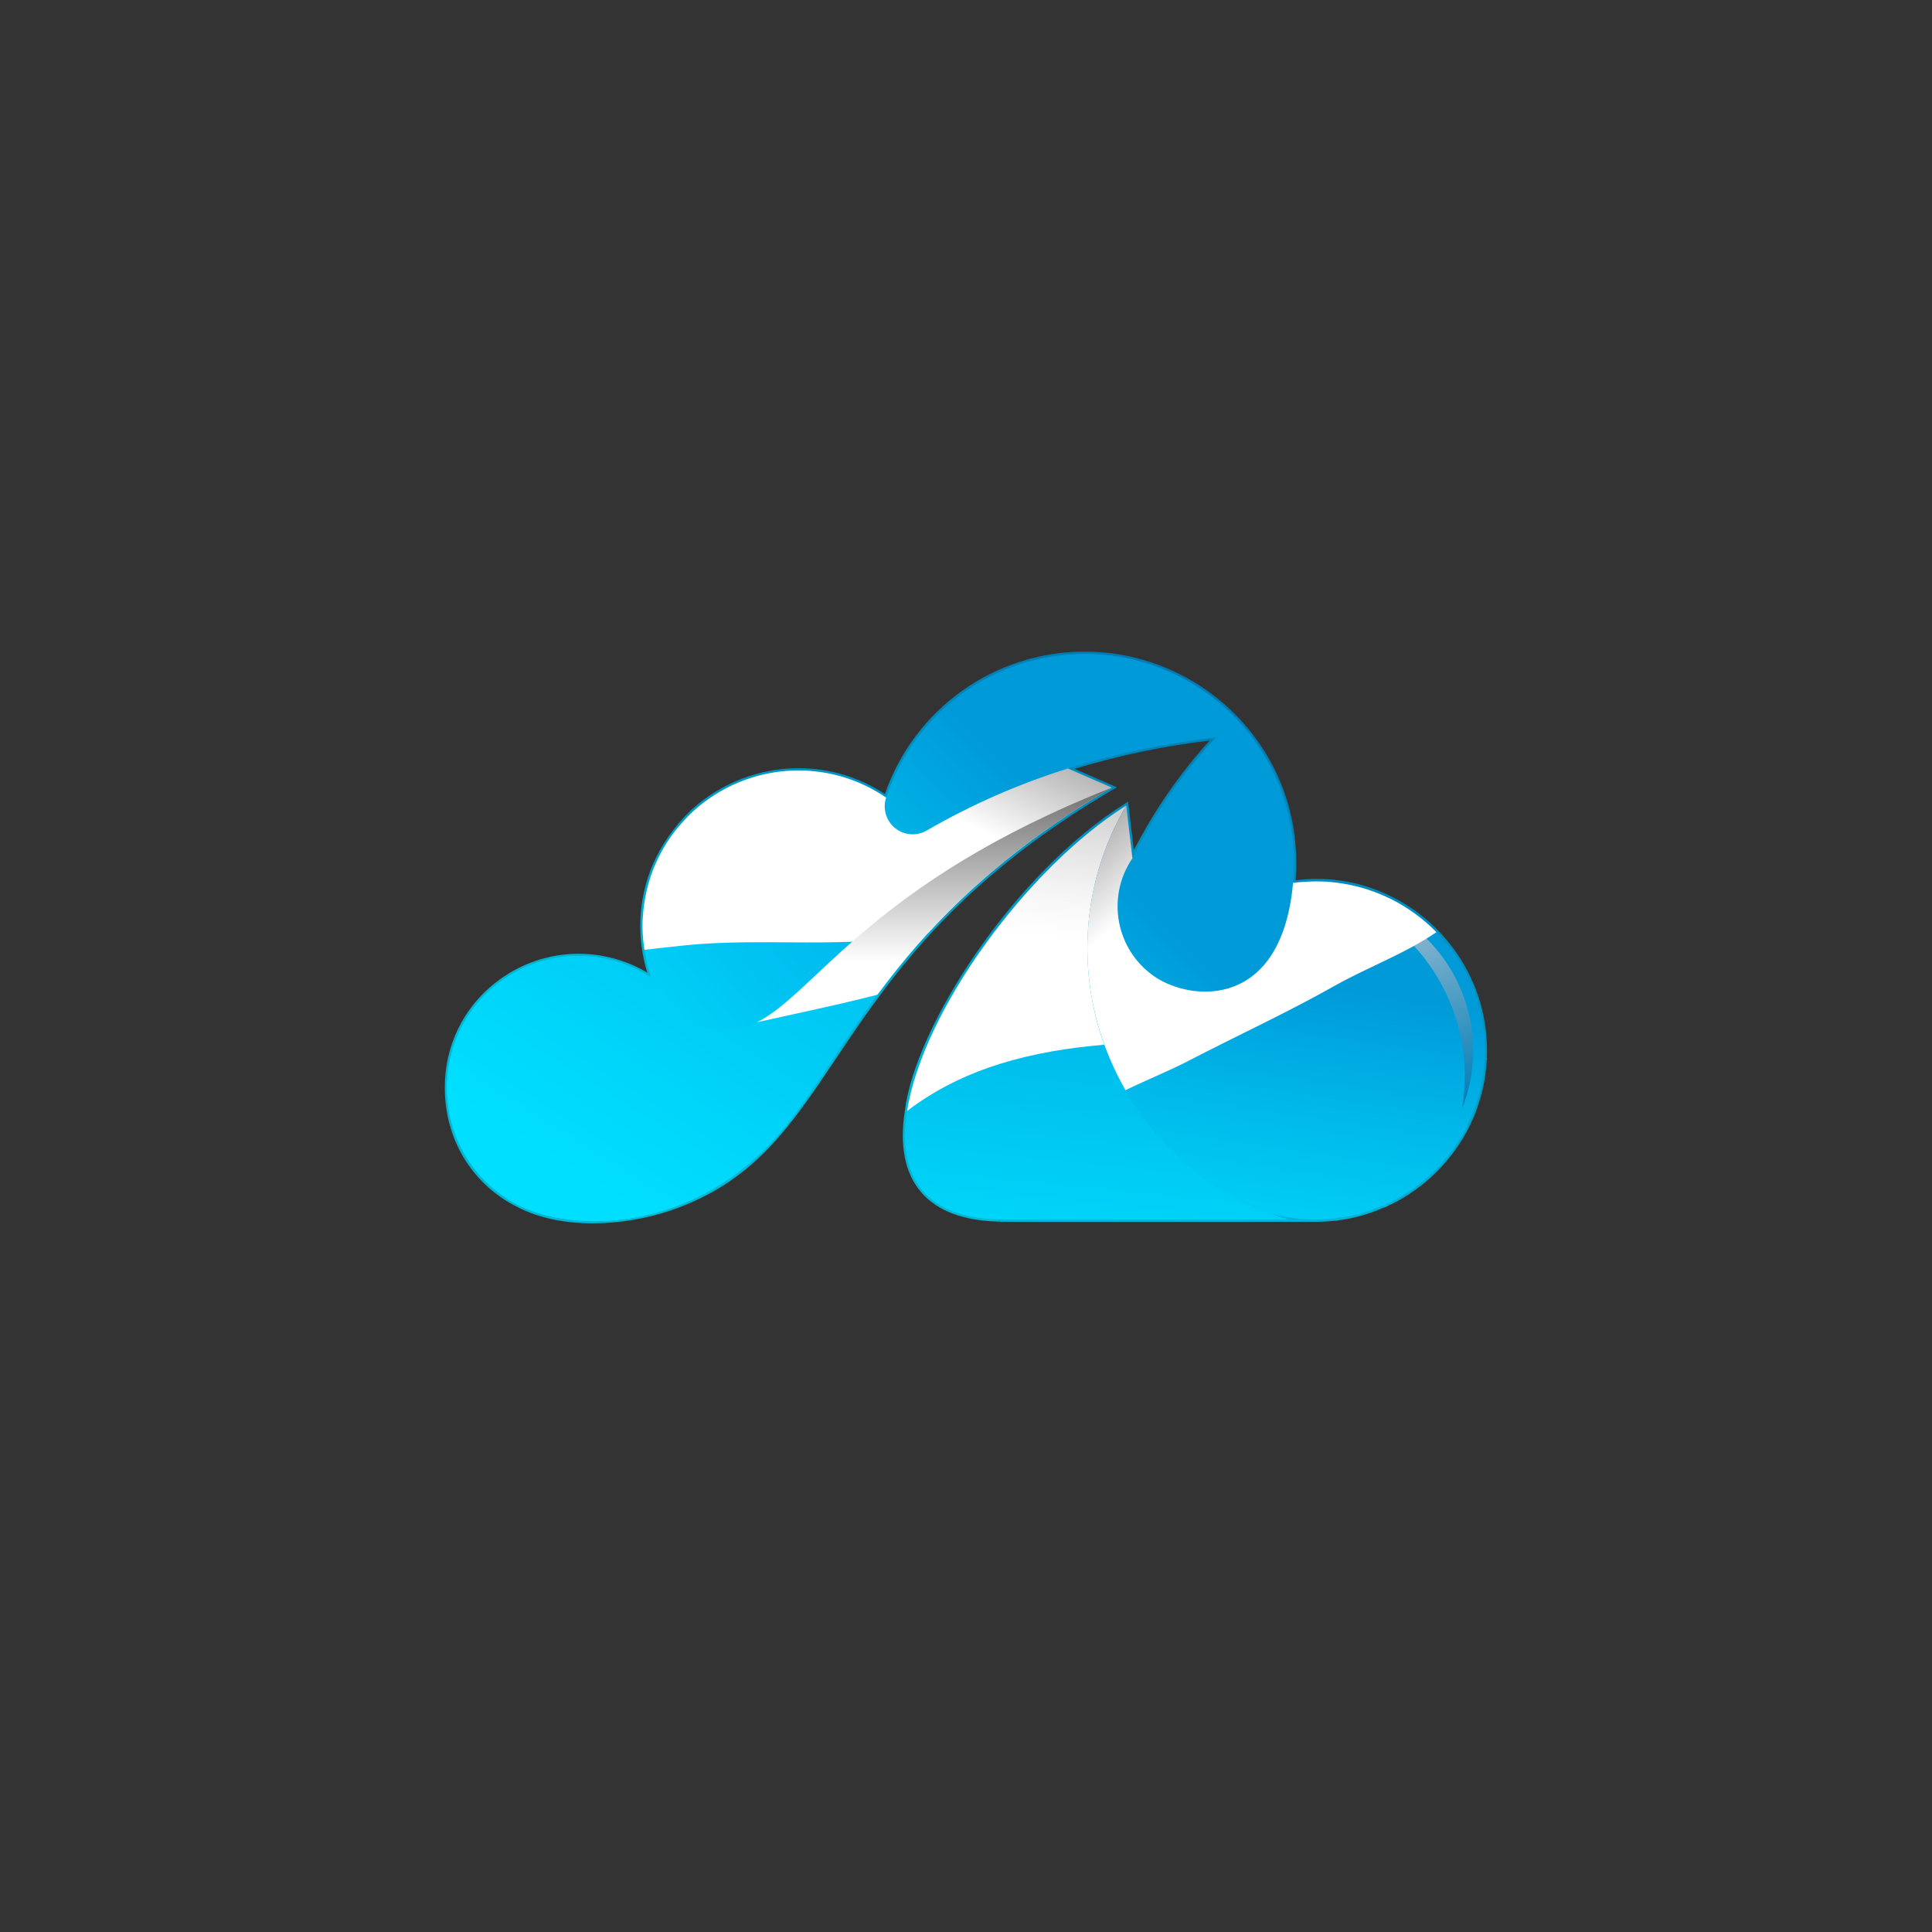 <?xml version="1.0" encoding="UTF-8"?>
<svg xmlns="http://www.w3.org/2000/svg" xmlns:xlink="http://www.w3.org/1999/xlink" viewBox="0 0 2000 2000">
  <rect x="0" y="0" width="2000" height="2000" fill="#333333" stroke="none"/>
  <defs>
    <style>
      .cls-1 {
        fill: url(#linear-gradient-2);
      }

      .cls-2 {
        fill: url(#linear-gradient-9);
      }

      .cls-2, .cls-3, .cls-4, .cls-5 {
        mix-blend-mode: multiply;
      }

      .cls-6 {
        fill: url(#linear-gradient-4);
      }

      .cls-7 {
        fill: url(#linear-gradient-3);
      }

      .cls-8 {
        fill: url(#linear-gradient-5);
      }

      .cls-9 {
        isolation: isolate;
      }

      .cls-3 {
        fill: url(#linear-gradient-8);
      }

      .cls-10 {
        fill: url(#New_Gradient_Swatch_470);
        mix-blend-mode: soft-light;
      }

      .cls-11 {
        fill: url(#linear-gradient-7);
      }

      .cls-4 {
        fill: url(#White_Black);
      }

      .cls-12 {
        fill: url(#linear-gradient);
      }

      .cls-5 {
        fill: url(#linear-gradient-6);
      }
    </style>
    <linearGradient id="linear-gradient" x1="962.77" y1="1213.76" x2="1159.04" y2="664.99" gradientUnits="userSpaceOnUse">
      <stop offset=".1" stop-color="#00b7d4"/>
      <stop offset="1" stop-color="#0079b2"/>
    </linearGradient>
    <linearGradient id="linear-gradient-2" x1="658.19" y1="1457.01" x2="1407.05" y2="706.72" gradientUnits="userSpaceOnUse">
      <stop offset="0" stop-color="#00dfff"/>
      <stop offset=".54" stop-color="#00b9ea"/>
      <stop offset=".7" stop-color="#009ad9"/>
    </linearGradient>
    <linearGradient id="linear-gradient-3" x1="1114.38" y1="1417.59" x2="1176.26" y2="819.38" gradientUnits="userSpaceOnUse">
      <stop offset=".1" stop-color="#00dfff"/>
      <stop offset="1" stop-color="#009ad9"/>
    </linearGradient>
    <linearGradient id="linear-gradient-4" x1="577.52" y1="1167.43" x2="1372.35" y2="483.7" gradientUnits="userSpaceOnUse">
      <stop offset=".05" stop-color="#00dfff"/>
      <stop offset=".24" stop-color="#00c4f2"/>
      <stop offset=".43" stop-color="#00b1ea"/>
      <stop offset=".63" stop-color="#00a5e4"/>
      <stop offset=".83" stop-color="#00a2e3"/>
    </linearGradient>
    <linearGradient id="linear-gradient-5" x1="628.68" y1="1235.38" x2="1059.93" y2="546.85" gradientUnits="userSpaceOnUse">
      <stop offset="0" stop-color="#00dfff"/>
      <stop offset=".47" stop-color="#00c0f0"/>
      <stop offset="1" stop-color="#00a2e3"/>
    </linearGradient>
    <linearGradient id="linear-gradient-6" x1="866.88" y1="956.87" x2="1080.01" y2="502.38" gradientUnits="userSpaceOnUse">
      <stop offset=".3" stop-color="#fff"/>
      <stop offset="1" stop-color="#000"/>
    </linearGradient>
    <linearGradient id="linear-gradient-7" x1="1257.62" y1="1529.4" x2="1333.26" y2="1016.88" gradientUnits="userSpaceOnUse">
      <stop offset=".31" stop-color="#00dfff"/>
      <stop offset=".46" stop-color="#00d5f9"/>
      <stop offset=".72" stop-color="#00bcec"/>
      <stop offset="1" stop-color="#009ad9"/>
    </linearGradient>
    <linearGradient id="New_Gradient_Swatch_470" data-name="New Gradient Swatch 470" x1="1424.41" y1="902.09" x2="1503.77" y2="1149.14" gradientUnits="userSpaceOnUse">
      <stop offset="0" stop-color="#b8c9d8"/>
      <stop offset="1" stop-color="#007db6"/>
    </linearGradient>
    <linearGradient id="linear-gradient-8" x1="1041.5" y1="1111.77" x2="1103.38" y2="513.55" gradientUnits="userSpaceOnUse">
      <stop offset=".24" stop-color="#fff"/>
      <stop offset=".31" stop-color="#f7f7f7"/>
      <stop offset=".41" stop-color="#e2e2e2"/>
      <stop offset=".53" stop-color="silver"/>
      <stop offset=".66" stop-color="#919191"/>
      <stop offset=".81" stop-color="#545454"/>
      <stop offset=".97" stop-color="#0c0c0c"/>
      <stop offset="1" stop-color="#000"/>
    </linearGradient>
    <linearGradient id="White_Black" data-name="White, Black" x1="967.27" y1="995.13" x2="967.27" y2="673.9" gradientUnits="userSpaceOnUse">
      <stop offset="0" stop-color="#fff"/>
      <stop offset="1" stop-color="#000"/>
    </linearGradient>
    <linearGradient id="linear-gradient-9" x1="1258.07" y1="967.86" x2="952.94" y2="613.61" gradientUnits="userSpaceOnUse">
      <stop offset=".16" stop-color="#fff"/>
      <stop offset=".32" stop-color="#bcbcbc"/>
      <stop offset=".69" stop-color="#181818"/>
      <stop offset=".74" stop-color="#000"/>
    </linearGradient>
  </defs>
  <g class="cls-9">
    <g id="Layer_2" data-name="Layer 2">
      <g>
        <path class="cls-12" d="M613.78,1266.42c-29.46,0-56.16-5.68-77.21-16.41-45.83-22.5-74.26-66.97-76.03-118.93-1.79-52.28,24.08-99.08,69.19-125.18,21.04-12.16,45.03-18.59,69.37-18.59s49.6,6.73,70.96,19.5c-3.95-12.89-6.39-26.77-7.08-40.35-2.18-48.54,16.05-92.85,52.69-128.13l.35-.34.15-.06c30.51-27.54,69.73-42.71,110.42-42.71,31.92,0,62.82,9.23,89.47,26.72,30.52-88.24,113.46-147.41,206.88-147.41,61.42,0,120.43,26.04,161.89,71.44,41.16,45.06,61.14,103.7,56.36,165.27,7.28-.95,14.68-1.44,21.99-1.44,78.33,0,148.07,53.32,169.61,129.67,4.95,17.53,7.17,36.87,6.42,55.95l.33.32-.17,1.2-.25.37c-1.01,13.93-2.62,26.26-7.16,40.95-13.06,45.71-46.85,86-90.38,107.78l-.33.38-.73.17-.04-.08c-.49.3-1.35.71-2.89,1.44l-4.7,2.24-.14-.17c-21.63,9.56-43.12,14.26-67.55,14.79-.3,0-153.11.09-249.71.09-58.03,0-72.48,0-76.52-.14l-.79.08h-2.35v-.18c-37.86-.57-65.58-10.88-82.4-30.64-16.76-19.69-22.38-48.07-16.71-84.35,10.96-87.65,112.89-245.59,227.88-317.81l3.22-2.02,5.92,50.42c21.13-41.27,47.52-79.47,78.52-113.62-47.16,5.55-94.17,15.4-139.83,29.3l43.72,19.08-4.08,2.38c-164.86,96.52-232.28,197.2-286.45,278.1-48.01,71.69-85.91,128.29-170.99,157.45-25.36,8.68-54.07,13.46-80.84,13.46Z"/>
        <g>
          <path class="cls-1" d="M1338.56,914.02c4.93-54.32-9.91-104.49-37.97-144.59-39.35-56.16-104.63-92.49-177.64-92.49-95.66,0-177.02,62.13-205.62,148.75-61.24-41.87-143.69-36.67-199.79,14.24-.06.07-.15.14-.2.14-17.05,16.41-30.1,33.46-40.32,58.1,0,0-9.83,21.89-11.56,51.72-1.29,18.34,1.45,41.32,8.98,62.54-42.42-28.27-98.26-30.58-143.51-4.44-90.66,52.47-91,183.71,0,236.34,17.39,10.05,41.4,17.1,68.92,19.08,13.95,1.02,28.81.75,44.14-1.16,57.4-6.98,121.93-35.84,172.43-100.72,10.33-13.26,20.32-27.65,30.67-42.83,58.28-86.49,124.31-198.63,303.78-303.34l-45.31-19.77c49.76-15.59,100.95-26.35,152.81-32.02-6.5,6.98-12.8,14.09-18.82,21.42-26.41,31.68-48.98,66.43-67.26,103.52-5.4-45.98-.96-8.14-6.42-54.6-164.77,103.39-347.4,427.24-127.88,428.4q.04.06.11.06c0,.09.08.09.08.09q.08.06.14.06h323.57c96.47,0,175.1-78.15,175.1-175.1,0-103.27-90.31-187.9-198.43-173.39Z"/>
          <path class="cls-7" d="M1333.69,1262.51h-295.38q-.06,0-.14-.06s-.08,0-.08-.09q-.06,0-.11-.06c-219.52-1.16-36.89-325.01,127.88-428.4-76.51,130.62-40.93,297.98,82.03,386.25.14.06.27.2.41.27,20.21,14.52,42.16,26.28,65.34,35.23,6.65,2.53,13.35,4.87,20.05,6.85Z"/>
          <path class="cls-6" d="M1150.86,815.34c-103.59,60.43-169.41,123.38-217.63,182.36-35.52,43.24-61.53,84.44-86.15,120.98-10.35,15.18-20.34,29.56-30.67,42.83-50.5,64.88-115.03,93.74-172.43,100.72-15.32,1.91-30.19,2.18-44.14,1.16-27.51-1.98-51.52-9.03-68.92-19.08-91-52.63-90.66-183.87,0-236.34,45.24-26.14,101.09-23.82,143.51,4.44-7.53-21.22-10.27-44.2-8.98-62.54,1.73-29.83,11.56-51.72,11.56-51.72,10.22-24.64,23.27-41.69,40.32-58.1.05,0,.14-.07.2-.14,56.1-50.91,138.55-56.1,199.79-14.24-3.78,11.4-.11,23.94,9.21,31.53,9.3,7.57,22.34,8.61,32.74,2.59,46.18-26.74,95.24-48.29,146.28-64.22l45.31,19.77Z"/>
          <path class="cls-8" d="M1150.86,815.34c-212.53,124.43-264.39,256.15-334.45,346.17-88.23,113.33-223.08,118.92-285.48,82.8-91-52.63-90.66-183.87,0-236.34,45.24-26.14,101.09-23.82,143.51,4.44,0,.02,0,.06.03.1,9.28,26.19,31.43,45.79,58.57,51.81,95.7,21.25,106.32-125.85,417.83-248.98Z"/>
          <path class="cls-5" d="M708.68,978.68c82.67-8.69,170.54,4.81,252.24-12.97,45.3-49.42,104.87-100.75,189.94-150.37l-45.31-19.77c-51.04,15.94-100.1,37.48-146.28,64.22-10.39,6.02-23.44,4.98-32.74-2.59-9.32-7.58-12.99-20.12-9.21-31.53-61.24-41.87-143.69-36.67-199.79,14.24-.06.07-.15.14-.2.14-17.05,16.41-30.1,33.46-40.32,58.1,0,0-9.83,21.89-11.56,51.72-.71,10.07-.16,21.55,1.69,33.35,13.96-1.65,27.86-3.11,41.54-4.55Z"/>
          <path class="cls-11" d="M1536.78,1096.37q.06.06,0,.15c-.68,9.62-1.78,23.76-7.11,41.05-.29,1.09-.63,2.19-1.03,3.29,0,.21-.07.33-.13.53-2.2,6.53-3.98,11.42-7.11,18.27-14.78,33.93-44,65.79-80.89,84.24-.2.06-.34.21-.55.27-.06,0-.06.07-.13.07-2.06,1.03-4.18,1.98-6.32,3-.05-.06-.05,0-.12,0-18.11,7.92-35.67,12.28-46.8,13.42-.17.09-3.7.48-3.91.48-20.76,2.81-45.48,1.34-69.04-5.48-168.67-65.19-239.24-265.7-147.78-421.76,5.47,46.45,1.02,8.62,6.42,54.6-27.44,40.23-17.17,95.05,23.06,122.55,38.67,26.17,131.46,33.49,143.21-97.03,9.13-1.36,24.93-1.88,30.52-1.44,10.23,0,29.89,3.45,31.2,4.1,1.59.28,3.14.69,4.7,1.1.1,0,.22,0,.28.06,1.46.31,7.68,2.08,10.68,3.08,12.4,4.29,14.71,5.43,24.91,10.2,45.75,23.49,76.68,63.23,89.65,109v.15c4.51,15.07,7.24,35.12,6.29,56.1Z"/>
          <path class="cls-10" d="M1524.83,1095.8v.3c-.6,8.21-1.62,21.8-6.59,37.91-.36,1.2-.54,1.91-.84,2.63l-.72,2.04v.36c-1.08,3.05-1.98,5.69-3.12,8.44,16.18-95.95-39.05-189.51-130.87-221.73,5.69.72,11.03,1.68,13.24,2.15l.55.24s1.85.36,1.91.36l.12.12,3.95.84.77.18c1.67.48,6.41,1.8,8.92,2.63,11.14,3.83,13.3,4.85,22.4,9.1l1.2.6c40.49,20.78,69.95,56.24,82.77,99.78l.48,1.92c4.49,15.03,6.59,34.02,5.81,52.1Z"/>
          <path class="cls-3" d="M1143.08,1081.5c-28.56-79.29-22.7-169.94,22.78-247.6-101.86,63.91-210.5,212.05-226.78,316.15,59.17-45.22,130.09-62.25,204-68.56Z"/>
          <path class="cls-4" d="M783.68,1058.23c41.58-9.35,83.36-17.8,124.6-28.5,50.08-67.54,119.26-142.18,242.58-214.38-248.74,98.32-305.63,211.92-367.18,242.88Z"/>
          <path class="cls-2" d="M1229.79,1098.43c50.35-26.13,102.33-49.99,151.73-77.86,34.45-19.44,72.72-33.17,105.44-55.58-13.06-13.31-28.47-24.8-46.12-33.87-10.2-4.77-12.51-5.91-24.91-10.2-3-1-9.21-2.77-10.68-3.08-.05-.06-.18-.06-.28-.06-1.56-.41-3.12-.81-4.7-1.1-1.32-.65-20.98-4.1-31.2-4.1-5.59-.44-21.38.07-30.52,1.44-11.75,130.52-104.54,123.2-143.21,97.03-40.23-27.5-50.5-82.32-23.06-122.55-5.4-45.98-.96-8.14-6.42-54.6-55.85,95.3-51.19,207.13-.76,294.64,22.5-10.89,45.57-20.19,64.69-30.11Z"/>
        </g>
      </g>
    </g>
  </g>
</svg>
